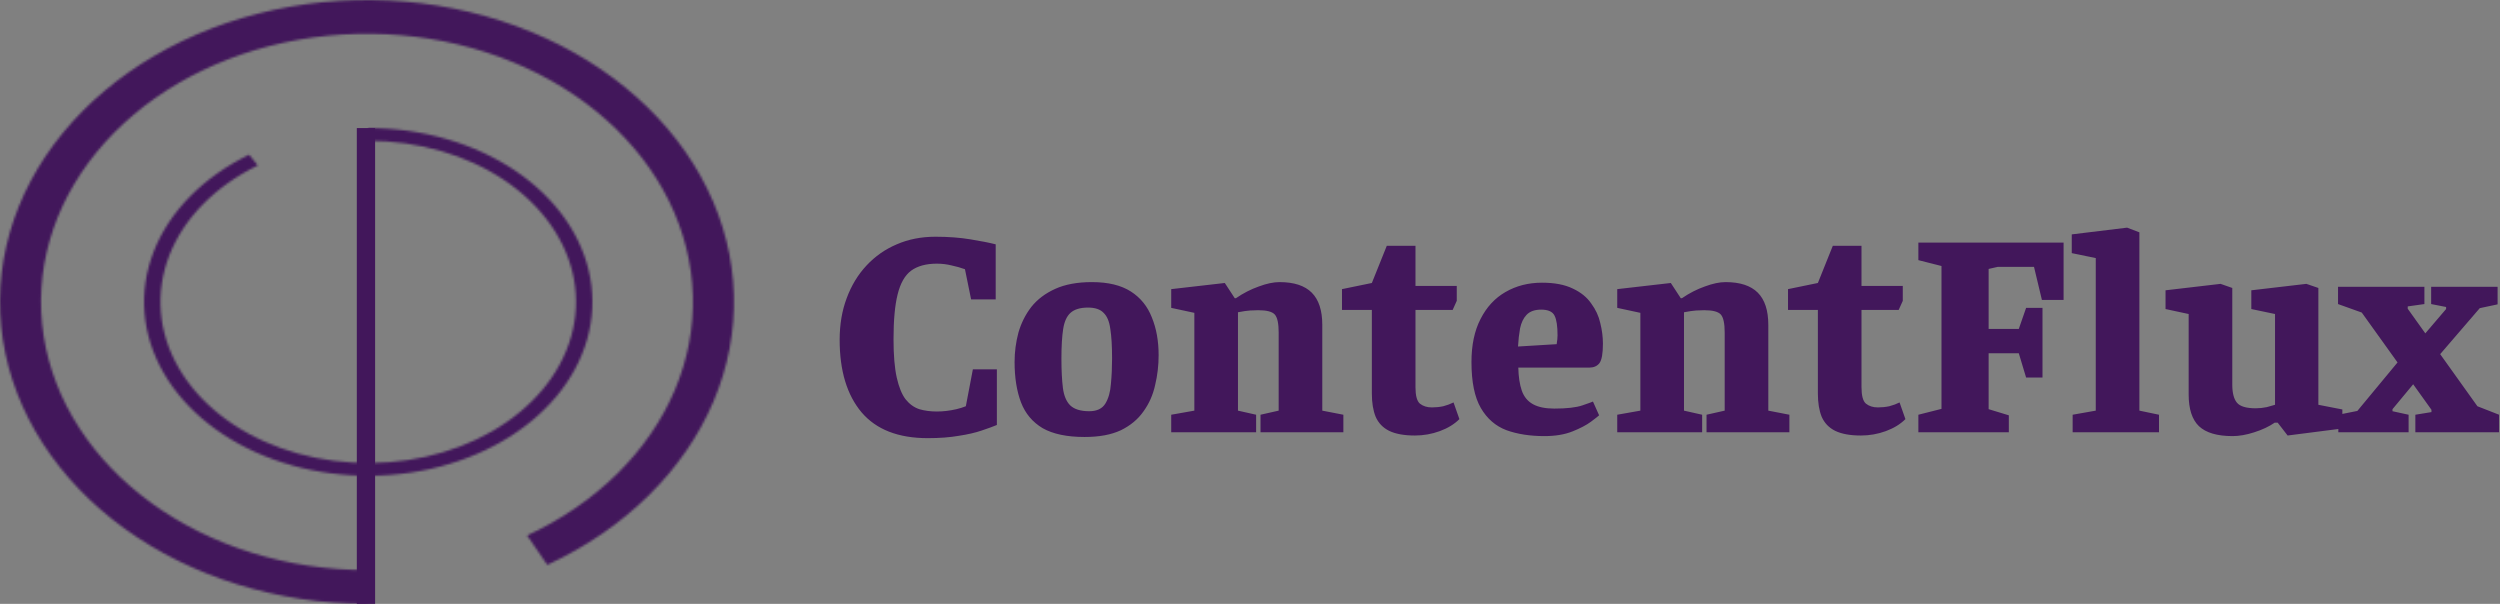 <svg width="1093" height="264" viewBox="0 0 1093 264" fill="none" xmlns="http://www.w3.org/2000/svg">
<rect x="0" y="0" width="1093" height="264" fill="#808080" stroke="none"/>
<mask id="path-1-inside-1_0_1" fill="white">
<path d="M161 56C184.621 56 207.447 62.616 225.277 74.631C243.108 86.646 254.742 103.25 258.04 121.389C261.338 139.528 256.077 157.98 243.226 173.35C230.374 188.719 210.797 199.972 188.097 205.037C165.397 210.102 141.102 208.638 119.683 200.915C98.264 193.192 81.163 179.73 71.526 163.005C61.89 146.281 60.367 127.42 67.237 109.894C74.108 92.368 88.91 77.356 108.919 67.621L112.725 72.326C94.178 81.349 80.458 95.264 74.09 111.509C67.721 127.755 69.133 145.237 78.065 160.739C86.998 176.242 102.849 188.72 122.703 195.879C142.556 203.037 165.076 204.394 186.117 199.699C207.158 195.005 225.304 184.574 237.216 170.328C249.129 156.081 254.005 138.978 250.948 122.165C247.891 105.351 237.107 89.96 220.58 78.824C204.052 67.687 182.895 61.554 161 61.554L161 56Z"/>
</mask>
<path d="M161 56C184.621 56 207.447 62.616 225.277 74.631C243.108 86.646 254.742 103.25 258.04 121.389C261.338 139.528 256.077 157.98 243.226 173.35C230.374 188.719 210.797 199.972 188.097 205.037C165.397 210.102 141.102 208.638 119.683 200.915C98.264 193.192 81.163 179.73 71.526 163.005C61.89 146.281 60.367 127.42 67.237 109.894C74.108 92.368 88.91 77.356 108.919 67.621L112.725 72.326C94.178 81.349 80.458 95.264 74.09 111.509C67.721 127.755 69.133 145.237 78.065 160.739C86.998 176.242 102.849 188.72 122.703 195.879C142.556 203.037 165.076 204.394 186.117 199.699C207.158 195.005 225.304 184.574 237.216 170.328C249.129 156.081 254.005 138.978 250.948 122.165C247.891 105.351 237.107 89.96 220.58 78.824C204.052 67.687 182.895 61.554 161 61.554L161 56Z" fill="white" stroke="#42175B" stroke-width="14" mask="url(#path-1-inside-1_0_1)"/>
<path d="M160 56V163.197L160 264" stroke="#42175B" stroke-width="8"/>
<mask id="path-3-inside-2_0_1" fill="white">
<path d="M160.452 264C121.456 264 83.795 252.317 54.508 231.134C25.221 209.951 6.314 180.719 1.321 148.902C-3.672 117.085 5.59 84.861 27.376 58.254C49.163 31.646 81.983 12.477 119.7 4.329C157.417 -3.82 197.451 -0.389 232.317 13.98C267.183 28.349 294.495 52.672 309.147 82.402C323.8 112.133 324.79 145.235 311.932 175.523C299.074 205.81 273.249 231.208 239.284 246.97L230.466 234.11C260.632 220.111 283.568 197.554 294.988 170.654C306.407 143.755 305.528 114.355 292.515 87.95C279.501 61.545 255.244 39.943 224.278 27.182C193.312 14.42 157.757 11.373 124.258 18.61C90.76 25.846 61.611 42.871 42.262 66.503C22.912 90.134 14.686 118.753 19.121 147.011C23.556 175.27 40.348 201.232 66.359 220.045C92.369 238.858 125.818 249.235 160.452 249.235L160.452 264Z"/>
</mask>
<path d="M160.452 264C121.456 264 83.795 252.317 54.508 231.134C25.221 209.951 6.314 180.719 1.321 148.902C-3.672 117.085 5.59 84.861 27.376 58.254C49.163 31.646 81.983 12.477 119.7 4.329C157.417 -3.82 197.451 -0.389 232.317 13.98C267.183 28.349 294.495 52.672 309.147 82.402C323.8 112.133 324.79 145.235 311.932 175.523C299.074 205.81 273.249 231.208 239.284 246.97L230.466 234.11C260.632 220.111 283.568 197.554 294.988 170.654C306.407 143.755 305.528 114.355 292.515 87.95C279.501 61.545 255.244 39.943 224.278 27.182C193.312 14.42 157.757 11.373 124.258 18.61C90.76 25.846 61.611 42.871 42.262 66.503C22.912 90.134 14.686 118.753 19.121 147.011C23.556 175.27 40.348 201.232 66.359 220.045C92.369 238.858 125.818 249.235 160.452 249.235L160.452 264Z" stroke="#42175B" stroke-width="24" mask="url(#path-3-inside-2_0_1)"/>
<path d="M405.624 191.56C392.739 191.56 383.096 187.805 376.696 180.296C370.296 172.701 367.096 162.12 367.096 148.552C367.096 141.896 368.12 135.837 370.168 130.376C372.216 124.829 375.117 120.051 378.872 116.04C382.627 112.029 387.021 108.957 392.056 106.824C397.176 104.605 402.808 103.496 408.952 103.496C414.584 103.496 419.704 103.88 424.312 104.648C429.005 105.416 432.675 106.141 435.32 106.824V130.888H424.568L421.88 117.704C420.003 117.021 418.04 116.467 415.992 116.04C413.944 115.528 411.811 115.272 409.592 115.272C404.899 115.272 401.144 116.296 398.328 118.344C395.597 120.392 393.635 123.848 392.44 128.712C391.245 133.491 390.648 140.019 390.648 148.296C390.648 155.293 391.117 160.883 392.056 165.064C392.995 169.245 394.275 172.403 395.896 174.536C397.603 176.669 399.608 178.12 401.912 178.888C404.216 179.571 406.776 179.912 409.592 179.912C410.957 179.912 412.365 179.827 413.816 179.656C415.267 179.485 416.717 179.229 418.168 178.888C419.619 178.547 420.984 178.12 422.264 177.608L425.336 161.48H435.832V185.8C434.211 186.483 431.992 187.293 429.176 188.232C426.445 189.171 423.117 189.939 419.192 190.536C415.267 191.219 410.744 191.56 405.624 191.56ZM474.167 191.048C466.487 191.048 460.386 189.768 455.863 187.208C451.426 184.563 448.268 180.808 446.391 175.944C444.514 170.995 443.575 165.107 443.575 158.28C443.575 153.928 444.13 149.661 445.239 145.48C446.434 141.299 448.311 137.544 450.871 134.216C453.516 130.888 457.015 128.243 461.367 126.28C465.719 124.317 471.052 123.336 477.367 123.336C484.45 123.336 490.124 124.701 494.391 127.432C498.658 130.163 501.73 133.96 503.607 138.824C505.57 143.603 506.551 149.107 506.551 155.336C506.551 159.773 506.039 164.125 505.015 168.392C504.076 172.659 502.37 176.499 499.895 179.912C497.506 183.325 494.22 186.056 490.039 188.104C485.858 190.067 480.567 191.048 474.167 191.048ZM476.215 179.784C479.543 179.784 481.89 178.675 483.255 176.456C484.62 174.237 485.431 171.379 485.687 167.88C486.028 164.296 486.199 160.584 486.199 156.744C486.199 151.368 485.943 147.059 485.431 143.816C485.004 140.573 484.023 138.227 482.487 136.776C481.036 135.24 478.775 134.472 475.703 134.472C472.29 134.472 469.73 135.24 468.023 136.776C466.402 138.227 465.335 140.573 464.823 143.816C464.311 147.059 464.055 151.368 464.055 156.744C464.055 161.864 464.268 166.131 464.695 169.544C465.122 172.957 466.188 175.517 467.895 177.224C469.687 178.931 472.46 179.784 476.215 179.784ZM512.057 189V181.32L522.169 179.528V136.776L512.057 134.6V126.408L535.481 123.72L539.833 130.376H540.345C543.588 128.157 546.916 126.451 550.329 125.256C553.742 123.976 556.772 123.336 559.417 123.336C565.732 123.336 570.425 124.872 573.497 127.944C576.569 131.016 578.105 135.709 578.105 142.024V179.528L587.321 181.32V189H551.097V181.32L559.033 179.528V145.352C559.033 141.427 558.478 138.824 557.369 137.544C556.26 136.264 553.828 135.624 550.073 135.624C548.964 135.624 547.769 135.667 546.489 135.752C545.209 135.837 543.46 136.093 541.241 136.52V179.528L549.177 181.32V189H512.057ZM618.592 190.408C613.899 190.408 610.144 189.725 607.328 188.36C604.597 186.995 602.635 184.947 601.44 182.216C600.331 179.485 599.776 176.115 599.776 172.104V135.496H586.72V126.408L599.776 123.72L606.304 107.464H618.848V125H636.896V131.528L635.104 135.496H618.848V169.288C618.848 172.957 619.488 175.347 620.768 176.456C622.133 177.565 623.883 178.12 626.016 178.12C627.723 178.12 629.387 177.949 631.008 177.608C632.629 177.181 634.123 176.627 635.488 175.944L638.048 183.24C635.829 185.459 632.971 187.208 629.472 188.488C625.973 189.768 622.347 190.408 618.592 190.408ZM675.197 190.664C668.968 190.664 663.464 189.811 658.685 188.104C653.906 186.312 650.152 183.069 647.421 178.376C644.69 173.683 643.325 166.984 643.325 158.28C643.325 150.856 644.648 144.584 647.293 139.464C649.938 134.259 653.565 130.333 658.173 127.688C662.866 124.957 668.2 123.592 674.173 123.592C679.634 123.592 684.114 124.445 687.613 126.152C691.112 127.773 693.8 129.949 695.677 132.68C697.64 135.325 698.962 138.184 699.645 141.256C700.413 144.328 700.797 147.315 700.797 150.216C700.797 154.568 700.285 157.427 699.261 158.792C698.237 160.072 696.786 160.712 694.909 160.712H663.805C663.89 164.723 664.402 168.093 665.341 170.824C666.28 173.469 667.901 175.432 670.205 176.712C672.509 177.992 675.624 178.632 679.549 178.632C685.01 178.632 689.106 178.163 691.837 177.224C694.568 176.285 696.104 175.731 696.445 175.56L699.133 181.576C698.792 181.917 697.597 182.856 695.549 184.392C693.586 185.843 690.898 187.251 687.485 188.616C684.072 189.981 679.976 190.664 675.197 190.664ZM663.677 151.496L680.573 150.472C680.829 148.936 680.957 147.656 680.957 146.632C680.957 142.621 680.53 139.763 679.677 138.056C678.824 136.264 676.861 135.368 673.789 135.368C670.973 135.368 668.84 136.136 667.389 137.672C666.024 139.123 665.085 141.085 664.573 143.56C664.146 145.949 663.848 148.595 663.677 151.496ZM707.057 189V181.32L717.169 179.528V136.776L707.057 134.6V126.408L730.481 123.72L734.833 130.376H735.345C738.588 128.157 741.916 126.451 745.329 125.256C748.742 123.976 751.772 123.336 754.417 123.336C760.732 123.336 765.425 124.872 768.497 127.944C771.569 131.016 773.105 135.709 773.105 142.024V179.528L782.321 181.32V189H746.097V181.32L754.033 179.528V145.352C754.033 141.427 753.478 138.824 752.369 137.544C751.26 136.264 748.828 135.624 745.073 135.624C743.964 135.624 742.769 135.667 741.489 135.752C740.209 135.837 738.46 136.093 736.241 136.52V179.528L744.177 181.32V189H707.057ZM813.592 190.408C808.899 190.408 805.144 189.725 802.328 188.36C799.597 186.995 797.635 184.947 796.44 182.216C795.331 179.485 794.776 176.115 794.776 172.104V135.496H781.72V126.408L794.776 123.72L801.304 107.464H813.848V125H831.896V131.528L830.104 135.496H813.848V169.288C813.848 172.957 814.488 175.347 815.768 176.456C817.133 177.565 818.883 178.12 821.016 178.12C822.723 178.12 824.387 177.949 826.008 177.608C827.629 177.181 829.123 176.627 830.488 175.944L833.048 183.24C830.829 185.459 827.971 187.208 824.472 188.488C820.973 189.768 817.347 190.408 813.592 190.408ZM838.709 189V181.32L848.821 178.76V116.296L838.709 113.736V106.056H902.197V131.144H892.725L889.269 116.68H873.397L869.429 117.576V143.816H882.613L885.813 134.6H892.981V165.064H885.813L882.613 154.44H869.429V178.888L878.261 181.576V189H838.709ZM906.158 189V181.32L916.27 179.528V112.84L905.774 110.664V102.472L929.966 99.528L935.342 101.576V179.528L943.918 181.32V189H906.158ZM976.083 190.664C969.342 190.664 964.435 189.213 961.363 186.312C958.376 183.411 956.883 178.803 956.883 172.488V137.288L946.771 135.112V126.92L970.835 124.104L975.955 125.896V168.136C975.955 171.805 976.638 174.451 978.003 176.072C979.368 177.693 982.099 178.504 986.195 178.504C987.816 178.504 989.438 178.333 991.059 177.992C992.68 177.565 993.875 177.224 994.643 176.968V137.288L984.275 135.112V126.92L1008.34 124.104L1013.59 125.896V176.968L1024.08 179.016V187.336L1000.15 190.408L995.795 184.776H994.515C992.04 186.483 989.054 187.891 985.555 189C982.142 190.109 978.984 190.664 976.083 190.664ZM1055.99 189V181.32L1063.03 180.168V179.144L1032.56 136.648L1022.19 132.936V125.384H1059.95V132.936L1052.66 133.96V134.984L1083.12 177.608L1092.59 181.32V189H1055.99ZM1022.32 189V181.32L1030.64 179.656L1049.2 157.256L1055.99 166.856L1046 178.888V179.784L1053.04 181.32V189H1022.32ZM1065.97 155.848L1059.7 146.504L1069.43 135.112V134.216L1062.9 132.936V125.384H1091.95V133.064L1084.15 134.728L1065.97 155.848Z" fill="#42175B"/>
</svg>
